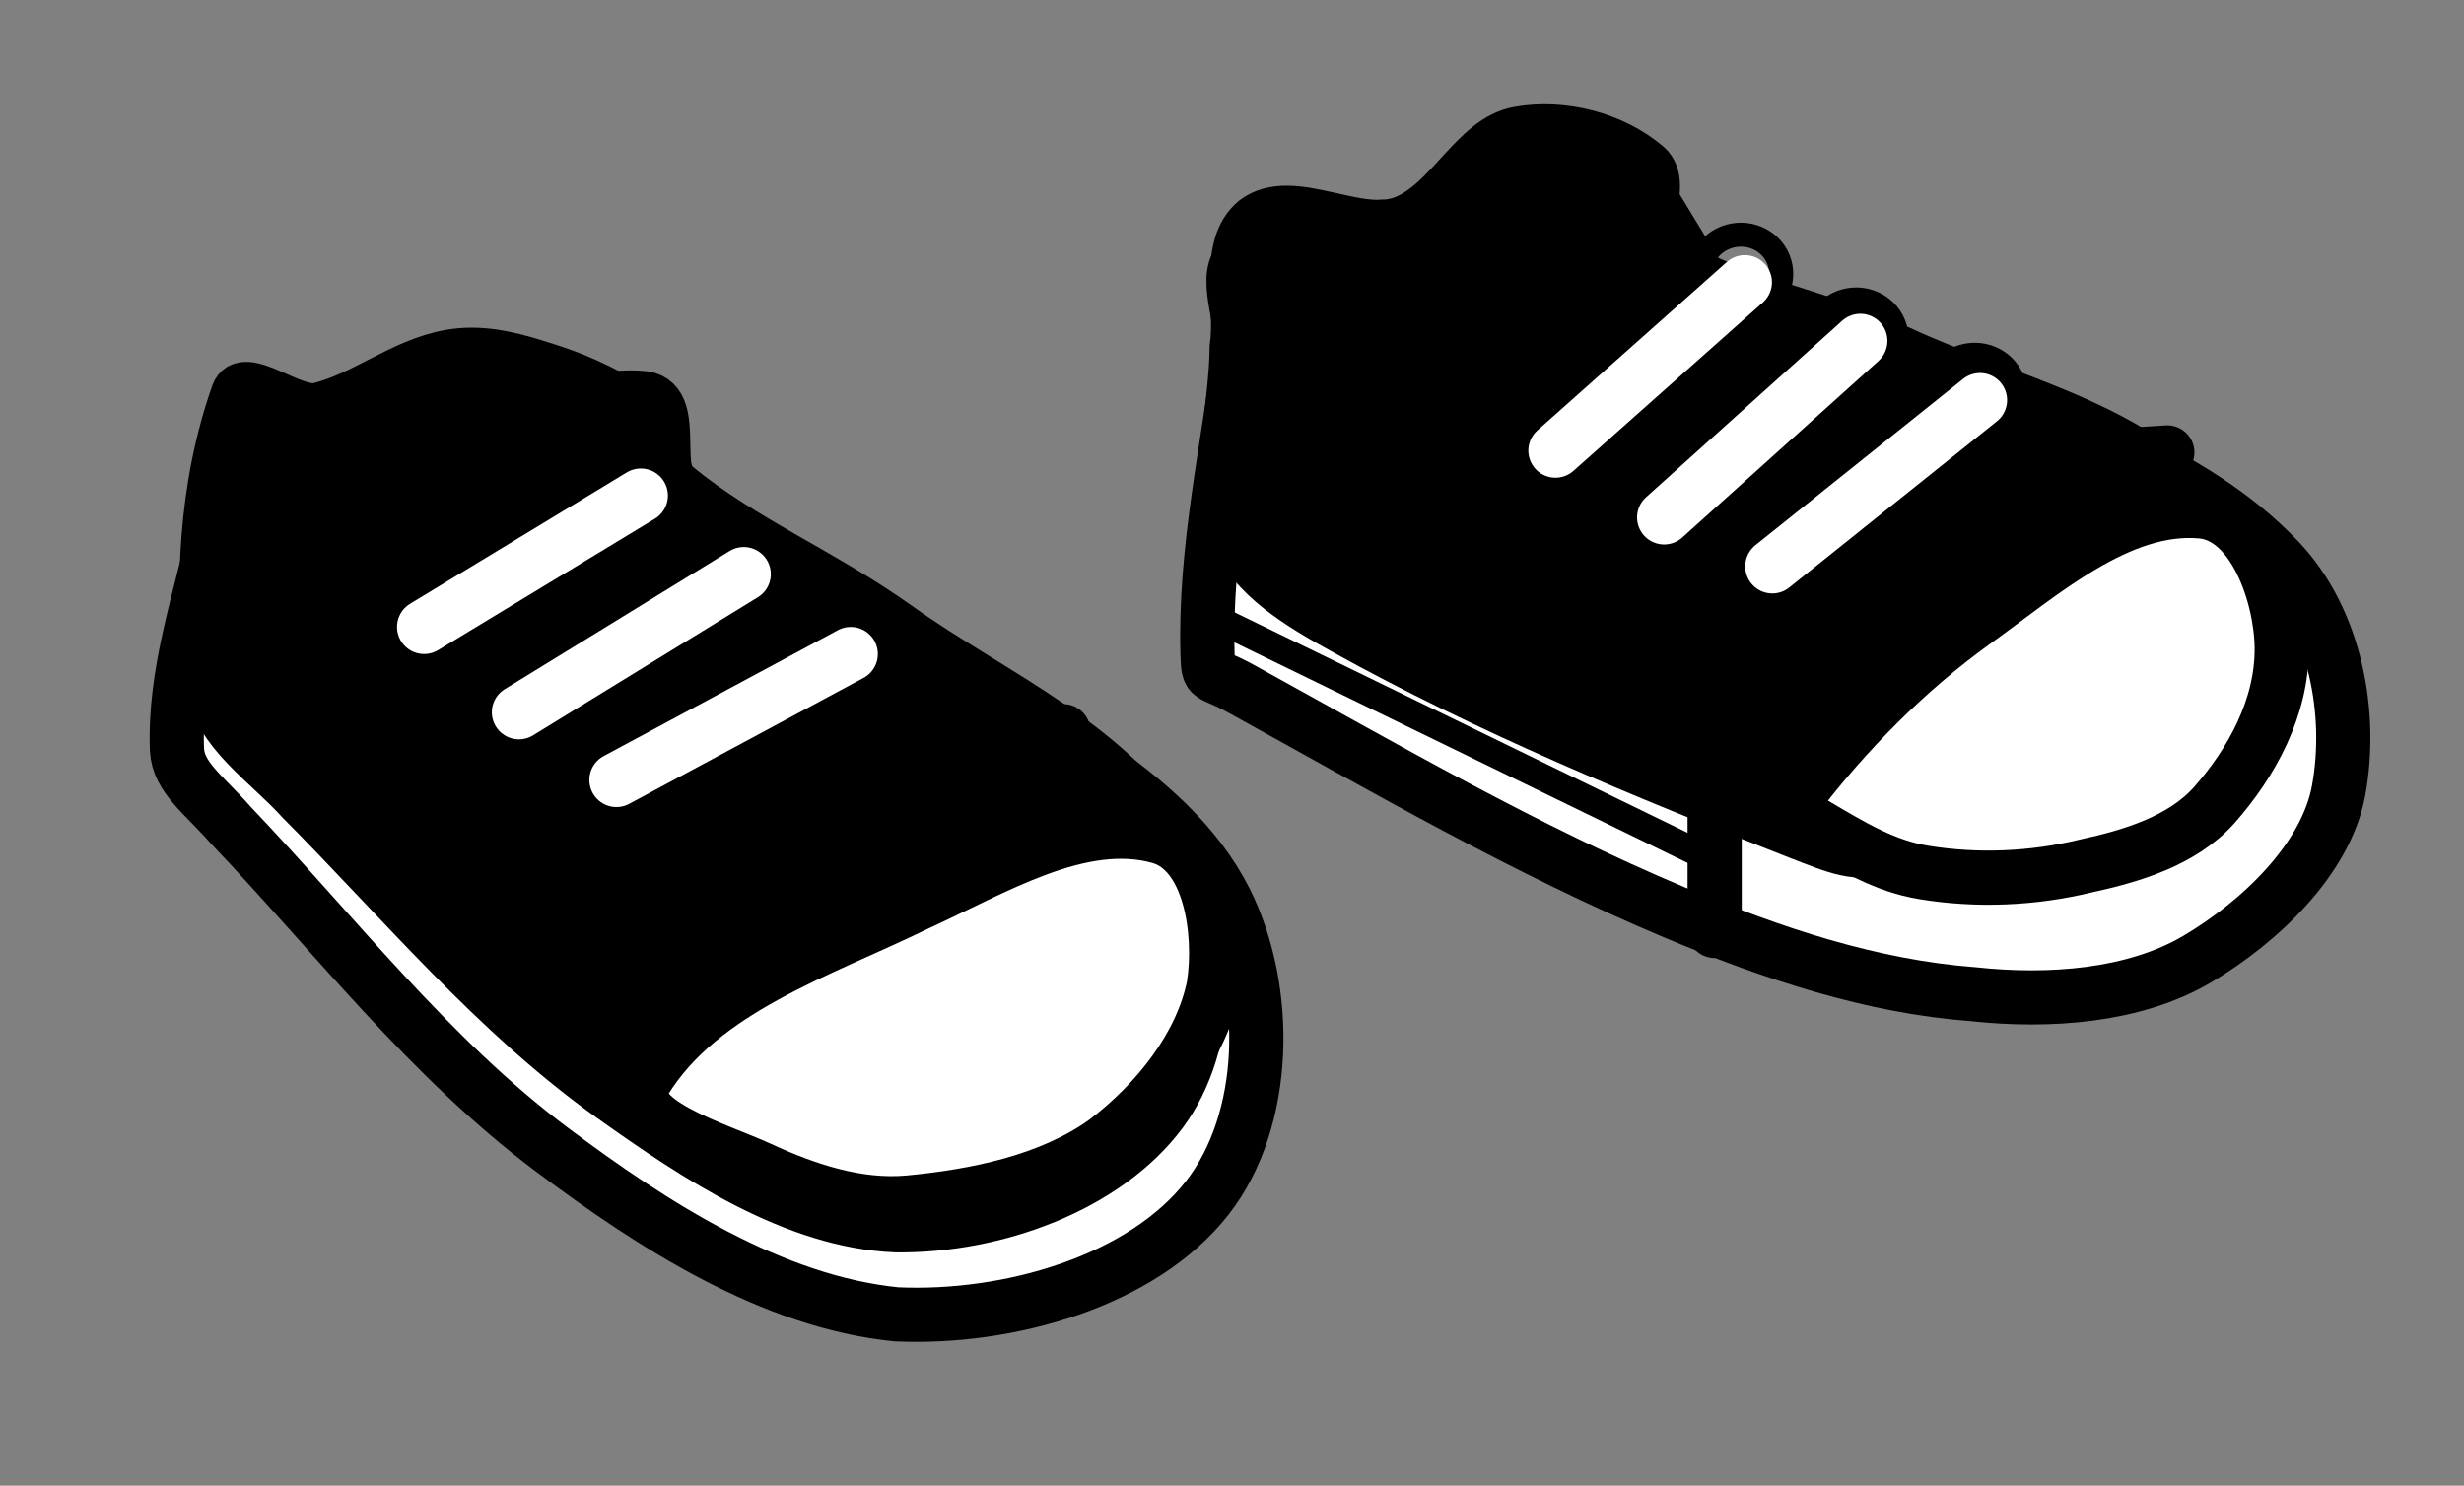 <svg xmlns="http://www.w3.org/2000/svg" xmlns:xlink="http://www.w3.org/1999/xlink" version="1.1" width="74.056" height="44.661" viewBox="1.611 1.105 74.056 44.661"><rect x="1.611" y="1.105" width="74.056" height="44.661" fill="#808080" stroke="none"/><defs><style/></defs>
  <!-- Exported by Scratch - http://scratch.mit.edu/ -->
  <g id="ID0.6121842535212636" transform="matrix(0.95, 0, 0, 0.95, 0, 0.25)">
    <g id="ID0.5862383977510035">
      <path id="ID0.28506059385836124" fill="#FFFFFF" stroke="#000000" stroke-width="2" d="M 127.450 271.150 C 131.253 271.230 134.607 272.386 138.050 271.950 C 139.461 271.883 140.150 269.073 141.300 269.700 C 143.862 271.214 143.975 274.464 145.900 276.500 C 147.672 278.161 150.538 278.488 152.200 280.600 C 152.730 281.277 151.486 282.132 151.150 282.900 C 150.018 285.445 149.156 288.220 147.400 290.400 C 146.742 291.190 145.640 291.130 144.150 291.450 C 138.695 292.391 133.147 293.978 127.500 294 C 122.798 294.019 117.594 293.661 113.650 291.300 C 110.200 288.972 107.092 284.900 107 281 C 106.917 277.353 109.697 273.473 113 271.800 C 117.246 269.678 122.635 271.058 127.450 271.150 Z " transform="matrix(-0.688, -0.511, -0.511, 0.688, 257.1, -99.85)"/>
      <path id="ID0.28506059385836124" fill="#000000" stroke="#000000" stroke-width="2" d="M 127.450 271.150 C 131.253 271.230 134.517 272.116 138.050 271.950 C 139.040 271.904 139.679 270.306 140.750 270.300 C 143.211 270.593 144.080 270.824 145.650 271.400 C 146.744 271.801 147.800 272.275 148.650 273.200 C 150.049 274.751 150.442 276.823 151.700 278.350 C 152.521 279.143 154.997 278.895 154.700 279.950 C 153.551 283.849 151.182 287.562 148.450 290.450 C 147.094 291.884 144.750 291.688 142.750 292.100 C 137.043 292.989 131.225 294.475 125.350 294.350 C 121.152 294.261 116.373 294.015 112.950 291.600 C 109.686 289.154 107.008 284.972 107 281 C 106.993 277.345 109.697 273.473 113 271.800 C 117.246 269.678 122.635 271.058 127.450 271.150 Z " transform="matrix(-0.625, -0.464, -0.448, 0.604, 231.25, -83.95)"/>
      <path id="ID0.38652914948761463" fill="#FFFFFF" stroke="#000000" stroke-width="2" stroke-linecap="round" d="M 124.250 342.500 C 127.758 344.213 132.168 345.619 134.250 349 C 135.167 350.491 131.632 351.501 130 352.250 C 128.308 353.034 126.394 353.674 124.500 353.500 C 122.062 353.268 119.306 352.728 117.250 351.250 C 115.366 349.823 113.694 347.734 113.250 345.500 C 112.944 343.531 113.373 340.523 115.250 340 C 118.170 339.187 121.361 341.183 124.250 342.500 Z " transform="matrix(-0.857, 0, 0, 0.857, 137.15, -264)"/>
      <path id="ID0.868237994145602" fill="none" stroke="#000000" stroke-width="2" stroke-linecap="round" d="M 136.500 326.900 L 136.500 326.900 Z " transform="matrix(-0.857, 0, 0, 0.857, 137.15, -264)"/>
      <g id="ID0.38489433052018285">
        <path id="ID0.9931649724021554" fill="none" stroke="#000000" stroke-width="2" stroke-linecap="round" d="M 118.800 336.100 L 124 336.600 L 136 327.400 L 135.400 324.100 " transform="matrix(-0.857, 0, 0, 0.857, 137.15, -264)"/>
        <path id="ID0.7034772103652358" fill="none" stroke="#000000" stroke-width="2" stroke-linecap="round" d="M 139 346.250 L 132.300 339.500 L 144.500 328.900 L 148.550 324.750 " transform="matrix(-0.857, 0, 0, 0.857, 137.15, -264)"/>
        <g id="ID0.3019842649810016">
          <g id="ID0.7672867947258055">
            <path id="ID0.485372981056571" fill="none" stroke="#000000" stroke-width="1" d="M 135.450 336.600 C 135.919 336.600 136.344 336.785 136.652 337.084 C 136.960 337.382 137.150 337.795 137.150 338.250 C 137.150 338.705 136.960 339.118 136.652 339.416 C 136.344 339.715 135.919 339.900 135.450 339.900 C 134.981 339.900 134.556 339.715 134.248 339.416 C 133.940 339.118 133.750 338.705 133.750 338.250 C 133.750 337.795 133.940 337.382 134.248 337.084 C 134.556 336.785 134.981 336.600 135.450 336.600 Z " transform="matrix(-0.76, 0, 0, 0.76, 124.05, -231.45)"/>
            <path id="ID0.485372981056571" fill="none" stroke="#000000" stroke-width="1" d="M 135.450 336.600 C 135.919 336.600 136.344 336.785 136.652 337.084 C 136.960 337.382 137.150 337.795 137.150 338.250 C 137.150 338.705 136.960 339.118 136.652 339.416 C 136.344 339.715 135.919 339.900 135.450 339.900 C 134.981 339.900 134.556 339.715 134.248 339.416 C 133.940 339.118 133.750 338.705 133.750 338.250 C 133.750 337.795 133.940 337.382 134.248 337.084 C 134.556 336.785 134.981 336.600 135.450 336.600 Z " transform="matrix(-0.76, 0, 0, 0.76, 121.05, -233.45)"/>
            <path id="ID0.485372981056571" fill="none" stroke="#000000" stroke-width="1" d="M 135.450 336.600 C 135.919 336.600 136.344 336.785 136.652 337.084 C 136.960 337.382 137.150 337.795 137.150 338.250 C 137.150 338.705 136.960 339.118 136.652 339.416 C 136.344 339.715 135.919 339.900 135.450 339.900 C 134.981 339.900 134.556 339.715 134.248 339.416 C 133.940 339.118 133.750 338.705 133.750 338.250 C 133.750 337.795 133.940 337.382 134.248 337.084 C 134.556 336.785 134.981 336.600 135.450 336.600 Z " transform="matrix(-0.76, 0, 0, 0.76, 118.05, -236.15)"/>
            <path id="ID0.485372981056571" fill="none" stroke="#000000" stroke-width="1" d="M 135.450 336.600 C 135.919 336.600 136.344 336.785 136.652 337.084 C 136.960 337.382 137.150 337.795 137.150 338.250 C 137.150 338.705 136.960 339.118 136.652 339.416 C 136.344 339.715 135.919 339.900 135.450 339.900 C 134.981 339.900 134.556 339.715 134.248 339.416 C 133.940 339.118 133.750 338.705 133.750 338.250 C 133.750 337.795 133.940 337.382 134.248 337.084 C 134.556 336.785 134.981 336.600 135.450 336.600 Z " transform="matrix(-0.76, 0, 0, 0.76, 124.85, -240.4)"/>
            <path id="ID0.485372981056571" fill="none" stroke="#000000" stroke-width="1" stroke-linecap="round" d="M 135.450 336.600 C 135.919 336.600 136.344 336.785 136.652 337.084 C 136.960 337.382 137.150 337.795 137.150 338.250 C 137.150 338.705 136.960 339.118 136.652 339.416 C 136.344 339.715 135.919 339.900 135.450 339.900 C 134.981 339.900 134.556 339.715 134.248 339.416 C 133.940 339.118 133.750 338.705 133.750 338.250 C 133.750 337.795 133.940 337.382 134.248 337.084 C 134.556 336.785 134.981 336.600 135.450 336.600 Z " transform="matrix(-0.76, 0, 0, 0.76, 128.05, -237.75)"/>
            <path id="ID0.485372981056571" fill="none" stroke="#000000" stroke-width="1" stroke-linecap="round" d="M 135.450 336.600 C 135.919 336.600 136.344 336.785 136.652 337.084 C 136.960 337.382 137.150 337.795 137.150 338.250 C 137.150 338.705 136.960 339.118 136.652 339.416 C 136.344 339.715 135.919 339.900 135.450 339.900 C 134.981 339.900 134.556 339.715 134.248 339.416 C 133.940 339.118 133.750 338.705 133.750 338.250 C 133.750 337.795 133.940 337.382 134.248 337.084 C 134.556 336.785 134.981 336.600 135.450 336.600 Z " transform="matrix(-0.76, 0, 0, 0.76, 131.5, -235.35)"/>
          </g>
          <path id="ID0.445298062171787" fill="none" stroke="#FFFFFF" stroke-width="2" stroke-linecap="round" d="M 135.300 337.900 L 126.650 333.250 " transform="matrix(-0.857, 0, 0, 0.857, 137.15, -264)"/>
          <path id="ID0.5520394304767251" fill="none" stroke="#FFFFFF" stroke-width="2" stroke-linecap="round" d="M 138.900 335.400 L 130.600 330.300 " transform="matrix(-0.857, 0, 0, 0.857, 137.15, -264)"/>
          <path id="ID0.5189701002091169" fill="none" stroke="#FFFFFF" stroke-width="2" stroke-linecap="round" d="M 142.400 332.250 L 134.400 327.400 " transform="matrix(-0.857, 0, 0, 0.857, 137.15, -264)"/>
        </g>
      </g>
    </g>
    <g id="ID0.5389721374958754">
      <path id="ID0.28506059385836124" fill="#FFFFFF" stroke="#000000" stroke-width="2" d="M 127.450 271.150 C 131.253 271.230 134.607 272.386 138.050 271.950 C 139.461 271.883 140.150 269.073 141.300 269.700 C 143.862 271.214 143.837 274.710 145.900 276.500 C 147.524 277.905 150.579 276.984 152.150 278.500 C 152.934 279.268 151.408 280.511 150.950 281.500 C 149.692 285.124 148.796 288.955 147 292.350 C 146.537 293.219 146.697 292.876 145.300 292.950 C 139.250 293.235 133.284 293.655 127.300 293.300 C 123.377 293.067 119.579 292.546 116.100 291.150 C 113.427 290.177 110.725 288.590 109.250 286.350 C 107.762 284.083 106.606 280.924 107.300 278.450 C 108.093 275.645 110.192 272.854 113 271.800 C 117.511 270.115 122.635 271.058 127.450 271.150 Z " transform="matrix(-0.769, -0.378, -0.378, 0.769, 263.45, -147.65)"/>
      <path id="ID0.28506059385836124" fill="#000000" stroke="#000000" stroke-width="2" d="M 127.450 271.150 C 131.253 271.230 134.552 272.465 138.050 271.950 C 139.187 271.778 138.825 269.166 140 268.850 C 141.783 268.379 143.872 268.856 145.300 269.950 C 146.792 271.078 146.550 273.939 147.900 275.450 C 149.275 276.986 152.473 276.406 153.350 278.200 C 154.067 279.850 152.350 281.705 151.800 283.450 C 150.723 285.774 150.277 288.577 148.450 290.450 C 147.109 291.825 144.723 291.999 142.750 292.100 C 135.999 292.447 129.220 291.985 122.500 291.400 C 120.769 291.245 119.874 291.215 119.050 290.300 C 116.426 287.035 113.878 283.310 112.600 279.400 C 111.821 276.991 110.673 273.060 113 271.800 C 117.232 269.502 122.635 271.058 127.450 271.150 Z " transform="matrix(-0.698, -0.343, -0.332, 0.675, 240.8, -127.35)"/>
      <path id="ID0.38652914948761463" fill="#FFFFFF" stroke="#000000" stroke-width="2" stroke-linecap="round" d="M 124.250 342.500 C 127.001 343.801 129.623 345.628 131.900 347.700 C 132.461 348.223 131.661 348.525 131.350 348.800 C 130.148 349.845 129.113 350.761 127.750 351.250 C 125.866 351.929 123.829 352.215 121.800 352.100 C 120.088 352.045 118.150 351.835 116.750 350.750 C 115.102 349.456 113.635 347.660 113.250 345.500 C 112.914 343.581 113.373 340.523 115.250 340 C 118.170 339.187 121.438 341.172 124.250 342.500 Z " transform="matrix(-0.843, 0.155, 0.155, 0.843, 115.8, -287.4)"/>
      <path id="ID0.868237994145602" fill="none" stroke="#000000" stroke-width="2" stroke-linecap="round" d="M 136.500 326.900 L 136.500 326.900 Z " transform="matrix(-0.843, 0.155, 0.155, 0.843, 115.8, -287.4)"/>
      <path id="ID0.2614737879484892" fill="none" stroke="#000000" stroke-linecap="round" d="M 95.550 341.400 L 114.550 332.150 " transform="matrix(-0.857, 0, 0, 0.857, 138, -264.35)"/>
      <path id="ID0.7954719536937773" fill="none" stroke="#000000" stroke-width="2" stroke-linecap="round" d="M 108.050 318 L 106.300 322.750 L 90.400 331.500 L 95.750 339.300 L 95.750 344 " transform="matrix(-0.857, 0, 0, 0.857, 138, -264.45)"/>
      <g id="ID0.38489433052018285">
        <path id="ID0.9931649724021554" fill="none" stroke="#000000" stroke-width="2" stroke-linecap="round" d="M 120.200 336.400 L 124.400 335.900 L 135.850 327.450 L 137.200 323.900 " transform="matrix(-0.843, 0.155, 0.155, 0.843, 119.45, -287)"/>
        <g id="ID0.3019842649810016">
          <g id="ID0.7672867947258055">
            <path id="ID0.485372981056571" fill="none" stroke="#000000" stroke-width="1" d="M 135.450 336.600 C 135.919 336.600 136.344 336.785 136.652 337.084 C 136.960 337.382 137.150 337.795 137.150 338.250 C 137.150 338.705 136.960 339.118 136.652 339.416 C 136.344 339.715 135.919 339.900 135.450 339.900 C 134.981 339.900 134.556 339.715 134.248 339.416 C 133.940 339.118 133.750 338.705 133.750 338.250 C 133.750 337.795 133.940 337.382 134.248 337.084 C 134.556 336.785 134.981 336.600 135.450 336.600 Z " transform="matrix(-0.747, 0.137, 0.137, 0.747, 112.5, -252.7)"/>
            <path id="ID0.485372981056571" fill="none" stroke="#000000" stroke-width="1" d="M 135.450 336.600 C 135.919 336.600 136.344 336.785 136.652 337.084 C 136.960 337.382 137.150 337.795 137.150 338.250 C 137.150 338.705 136.960 339.118 136.652 339.416 C 136.344 339.715 135.919 339.900 135.450 339.900 C 134.981 339.900 134.556 339.715 134.248 339.416 C 133.940 339.118 133.750 338.705 133.750 338.250 C 133.750 337.795 133.940 337.382 134.248 337.084 C 134.556 336.785 134.981 336.600 135.450 336.600 Z " transform="matrix(-0.747, 0.137, 0.137, 0.747, 109.1, -254.1)"/>
            <path id="ID0.485372981056571" fill="none" stroke="#000000" stroke-width="1" d="M 135.450 336.600 C 135.919 336.600 136.344 336.785 136.652 337.084 C 136.960 337.382 137.150 337.795 137.150 338.250 C 137.150 338.705 136.960 339.118 136.652 339.416 C 136.344 339.715 135.919 339.900 135.450 339.900 C 134.981 339.900 134.556 339.715 134.248 339.416 C 133.940 339.118 133.750 338.705 133.750 338.250 C 133.750 337.795 133.940 337.382 134.248 337.084 C 134.556 336.785 134.981 336.600 135.450 336.600 Z " transform="matrix(-0.747, 0.137, 0.137, 0.747, 105.7, -256.2)"/>
            <path id="ID0.485372981056571" fill="none" stroke="#000000" stroke-width="1" d="M 135.450 336.600 C 135.919 336.600 136.344 336.785 136.652 337.084 C 136.960 337.382 137.150 337.795 137.150 338.250 C 137.150 338.705 136.960 339.118 136.652 339.416 C 136.344 339.715 135.919 339.900 135.450 339.900 C 134.981 339.900 134.556 339.715 134.248 339.416 C 133.940 339.118 133.750 338.705 133.750 338.250 C 133.750 337.795 133.940 337.382 134.248 337.084 C 134.556 336.785 134.981 336.600 135.450 336.600 Z " transform="matrix(-0.747, 0.137, 0.137, 0.747, 111.6, -261.65)"/>
            <path id="ID0.485372981056571" fill="none" stroke="#000000" stroke-width="1" stroke-linecap="round" d="M 135.450 336.600 C 135.919 336.600 136.344 336.785 136.652 337.084 C 136.960 337.382 137.150 337.795 137.150 338.250 C 137.150 338.705 136.960 339.118 136.652 339.416 C 136.344 339.715 135.919 339.900 135.450 339.900 C 134.981 339.900 134.556 339.715 134.248 339.416 C 133.940 339.118 133.750 338.705 133.750 338.250 C 133.750 337.795 133.940 337.382 134.248 337.084 C 134.556 336.785 134.981 336.600 135.450 336.600 Z " transform="matrix(-0.747, 0.137, 0.137, 0.747, 115.25, -259.6)"/>
            <path id="ID0.485372981056571" fill="none" stroke="#000000" stroke-width="1" stroke-linecap="round" d="M 135.450 336.600 C 135.919 336.600 136.344 336.785 136.652 337.084 C 136.960 337.382 137.150 337.795 137.150 338.250 C 137.150 338.705 136.960 339.118 136.652 339.416 C 136.344 339.715 135.919 339.900 135.450 339.900 C 134.981 339.900 134.556 339.715 134.248 339.416 C 133.940 339.118 133.750 338.705 133.750 338.250 C 133.750 337.795 133.940 337.382 134.248 337.084 C 134.556 336.785 134.981 336.600 135.450 336.600 Z " transform="matrix(-0.747, 0.137, 0.137, 0.747, 119, -257.85)"/>
          </g>
          <path id="ID0.445298062171787" fill="none" stroke="#FFFFFF" stroke-width="2" stroke-linecap="round" d="M 135.300 337.900 L 126.650 333.250 " transform="matrix(-0.843, 0.155, 0.155, 0.843, 119.45, -287)"/>
          <path id="ID0.5520394304767251" fill="none" stroke="#FFFFFF" stroke-width="2" stroke-linecap="round" d="M 138.900 335.400 L 130.600 330.300 " transform="matrix(-0.843, 0.155, 0.155, 0.843, 119.45, -287)"/>
          <path id="ID0.5189701002091169" fill="none" stroke="#FFFFFF" stroke-width="2" stroke-linecap="round" d="M 142.400 332.250 L 134.400 327.400 " transform="matrix(-0.843, 0.155, 0.155, 0.843, 119.45, -287)"/>
        </g>
      </g>
    </g>
  </g>
</svg>